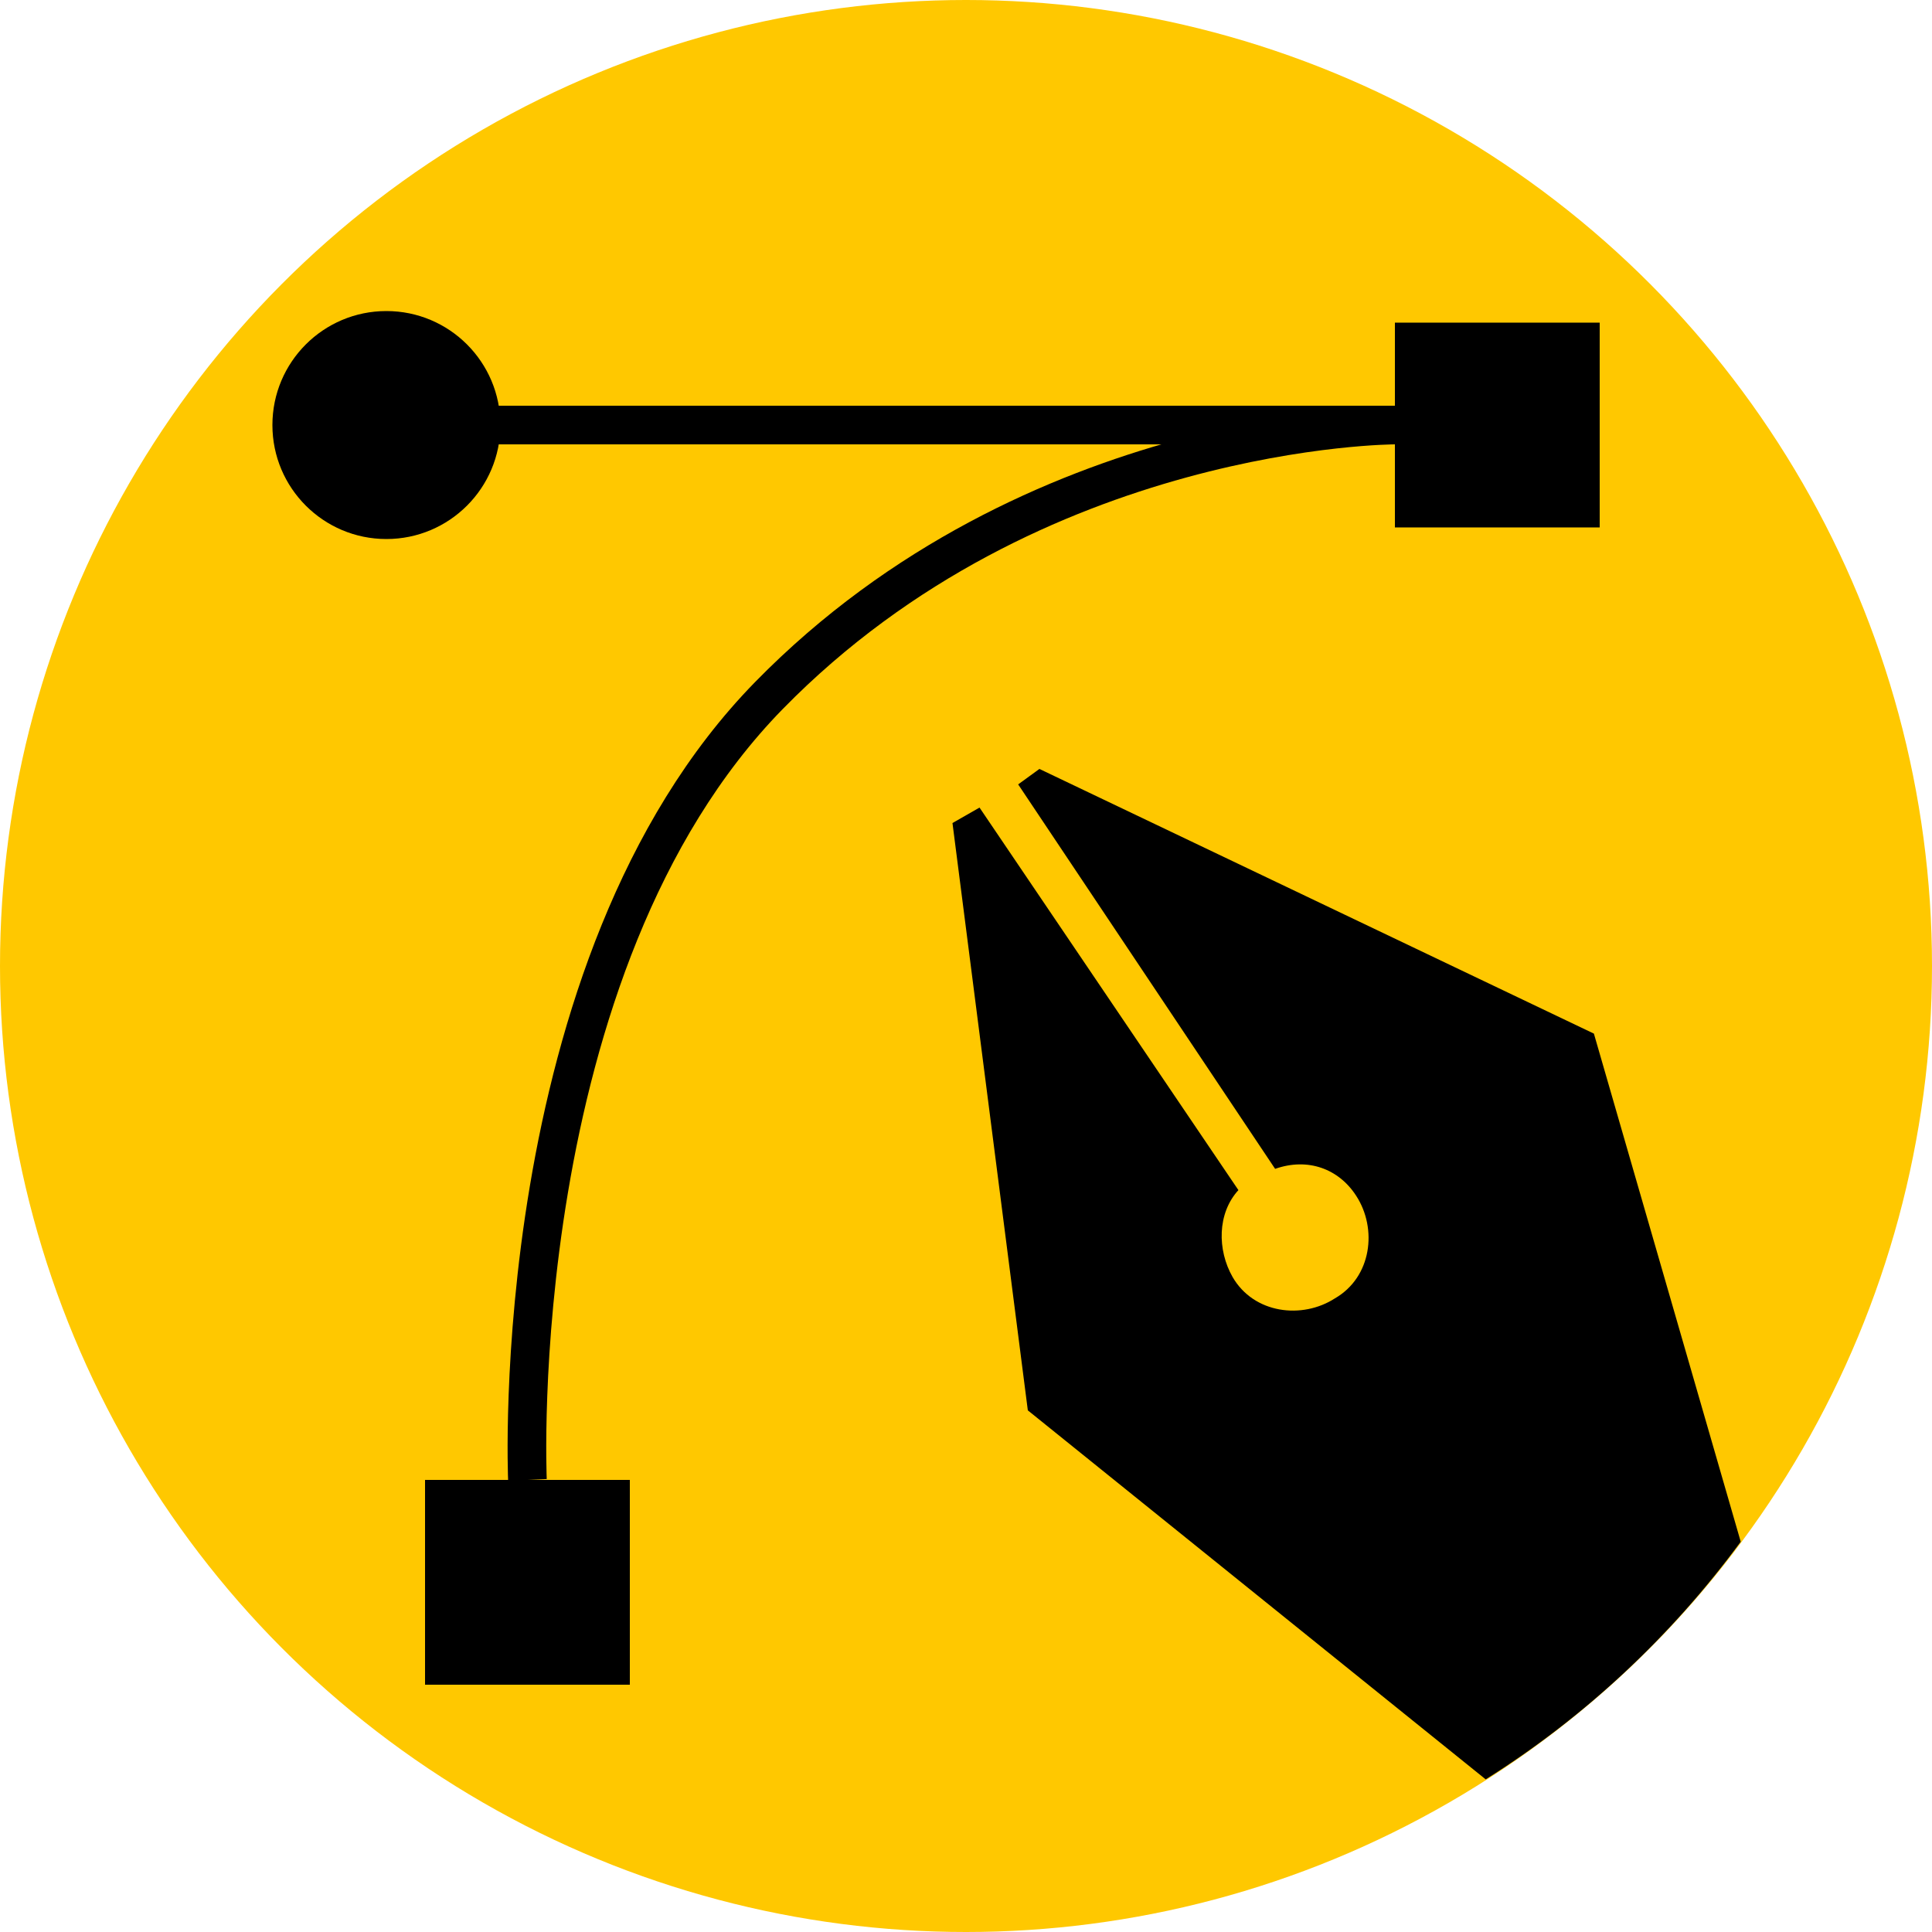 <?xml version="1.0" encoding="utf-8"?>
<!-- Generator: Adobe Illustrator 25.1.0, SVG Export Plug-In . SVG Version: 6.00 Build 0)  -->
<svg version="1.1" id="Layer_1" xmlns="http://www.w3.org/2000/svg" xmlns:xlink="http://www.w3.org/1999/xlink" x="0px" y="0px"
	 viewBox="0 0 100 100" style="enable-background:new 0 0 100 100;" xml:space="preserve">
<style type="text/css">
	.st0{fill:#FFC800;}
	.st1{fill:none;stroke:#000000;stroke-width:2;stroke-miterlimit:10;}
</style>
<circle class="st0" cx="50" cy="50" r="50"/>
<line class="st1" x1="24.2" y1="22" x2="74.7" y2="22"/>
<ellipse cx="20" cy="22" rx="5.9" ry="5.9"/>
<rect x="72.2" y="16.7" width="10.6" height="10.6"/>
<rect x="22" y="76.6" width="10.6" height="10.6"/>
<path class="st1" d="M72.2,22c0,0-18.7,0-32.4,14S27.3,76.6,27.3,76.6"/>
<path d="M90.1,79.8l-7.6-26.3L53.8,39.8l-1.1,0.8L66,60.5c1.7-0.6,3.3,0,4.2,1.4c1.1,1.7,0.8,4.2-1.1,5.3c-1.7,1.1-4.2,0.8-5.3-1.1
	c-0.8-1.4-0.8-3.3,0.3-4.5L50.7,41.8l-1.4,0.8L53.2,73l23.7,19.1C82,88.9,86.5,84.7,90.1,79.8z"/>
</svg>
